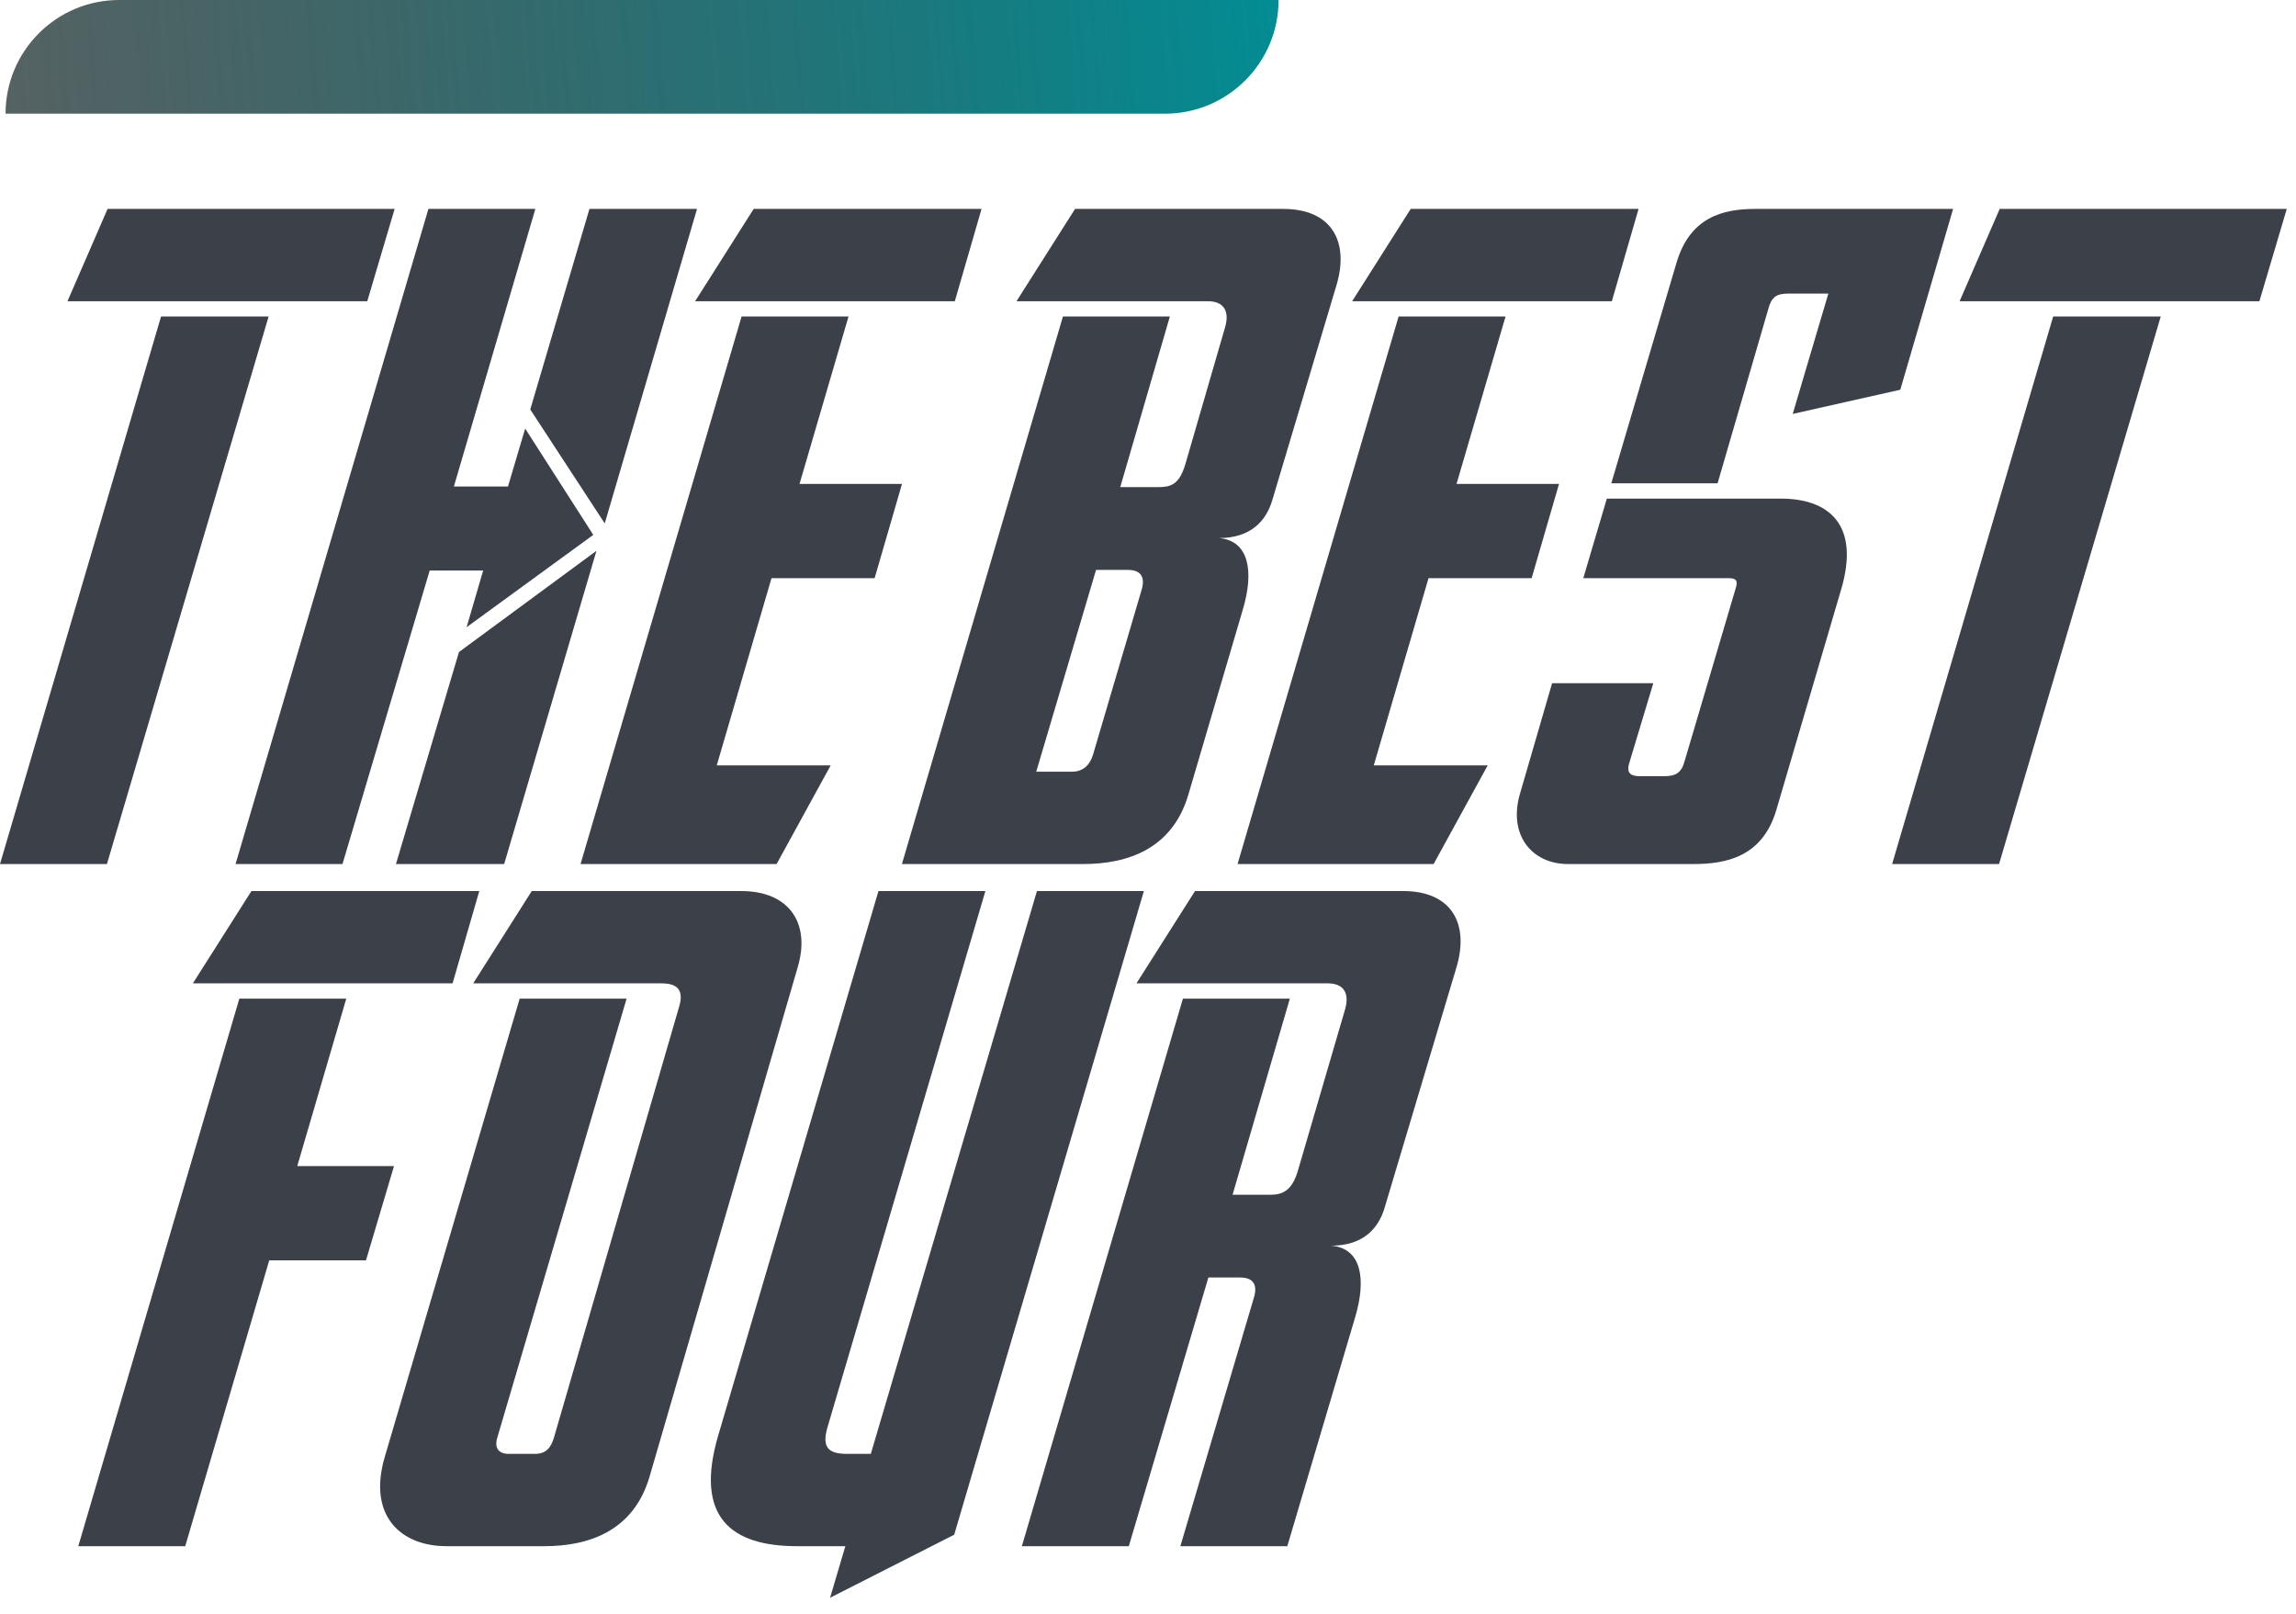 <svg width="101" height="71" viewBox="0 0 101 71" fill="none" xmlns="http://www.w3.org/2000/svg">
<path d="M7.084 13.92L0 38H4.704L11.816 13.92H7.084ZM16.156 13.248L17.36 9.188H4.732L2.968 13.248H16.156Z" fill="#3C4048"/>
<path d="M26.098 23.524L23.102 18.848L22.346 21.396H19.966L23.55 9.188H18.846L10.362 38H15.066L18.902 25.092H21.254L20.526 27.584L26.098 23.524ZM20.19 28.676L17.418 38H22.178L26.238 24.224L20.19 28.676ZM26.602 23.02L30.662 9.188H25.93L23.326 18.008L26.602 23.02Z" fill="#3C4048"/>
<path d="M32.622 13.92L25.538 38H34.162L36.542 33.66H31.53L33.938 25.428H38.474L39.678 21.284H35.17L37.326 13.92H32.622ZM43.178 9.188H33.154L30.578 13.248H42.002L43.178 9.188Z" fill="#3C4048"/>
<path d="M47.654 38C49.614 38 51.575 37.328 52.275 34.948L54.682 26.772C55.158 25.148 54.962 23.776 53.618 23.664C55.075 23.664 55.718 22.852 55.971 21.984L58.798 12.52C59.358 10.616 58.575 9.188 56.447 9.188H47.291L44.715 13.248H53.142C53.815 13.248 54.094 13.668 53.898 14.368L52.135 20.444C51.855 21.34 51.49 21.424 50.903 21.424H49.279L51.462 13.92H46.758L39.675 38H47.654ZM48.215 25.064H49.614C50.203 25.064 50.37 25.4 50.23 25.904L48.075 33.212C47.934 33.66 47.627 33.94 47.151 33.94H45.583L48.215 25.064Z" fill="#3C4048"/>
<path d="M61.524 13.92L54.44 38H63.064L65.444 33.66H60.432L62.84 25.428H67.376L68.58 21.284H64.072L66.228 13.92H61.524ZM72.08 9.188H62.056L59.48 13.248H70.904L72.08 9.188Z" fill="#3C4048"/>
<path d="M70.684 21.928L69.648 25.428H76.061C76.424 25.428 76.424 25.596 76.368 25.82L74.1 33.492C73.96 33.996 73.709 34.136 73.204 34.136H72.141C71.805 34.136 71.525 34.052 71.665 33.576L72.728 30.048H68.276L66.876 34.864C66.317 36.712 67.38 38 68.977 38H74.493C75.921 38 77.516 37.692 78.132 35.648L80.989 25.932C81.829 23.104 80.484 21.928 78.329 21.928H70.684ZM75.556 21.256L77.796 13.556C77.936 13.052 78.16 12.912 78.665 12.912H80.428L78.861 18.204L83.593 17.14L85.916 9.188H77.209C75.781 9.188 74.325 9.552 73.737 11.596L70.88 21.256H75.556Z" fill="#3C4048"/>
<path d="M90.318 13.92L83.234 38H87.938L95.05 13.92H90.318ZM99.39 13.248L100.594 9.188H87.966L86.202 13.248H99.39Z" fill="#3C4048"/>
<path d="M3.444 68H8.148L11.844 55.428H16.1L17.332 51.284H13.076L15.232 43.92H10.528L3.444 68ZM21.084 39.188H11.06L8.484 43.248H19.908L21.084 39.188Z" fill="#3C4048"/>
<path d="M24.372 63.212C24.232 63.688 24.008 63.94 23.532 63.94H22.384C21.908 63.94 21.74 63.66 21.88 63.212L27.564 43.92H22.86L16.924 64.08C16.168 66.656 17.624 68 19.64 68H23.952C25.912 68 27.872 67.328 28.572 64.948L35.096 42.52C35.656 40.616 34.732 39.188 32.604 39.188H23.392L20.816 43.248H29.104C29.776 43.248 30.084 43.528 29.888 44.228L24.372 63.212Z" fill="#3C4048"/>
<path d="M38.643 39.188L31.587 63.156C30.551 66.712 32.147 68 35.059 68H37.187L36.515 70.268L41.975 67.496L50.319 39.188H45.615L38.307 63.94H37.271C36.403 63.94 36.151 63.632 36.403 62.764L43.347 39.188H38.643Z" fill="#3C4048"/>
<path d="M54.22 52.544L56.74 43.92H52.036L44.952 68H49.656L53.156 56.184H54.556C55.144 56.184 55.312 56.52 55.172 57.024L51.924 68H56.628L59.624 57.892C60.1 56.268 59.904 54.896 58.56 54.784C60.016 54.784 60.66 53.972 60.912 53.104L64.076 42.52C64.636 40.616 63.852 39.188 61.724 39.188H52.568L49.992 43.248H58.42C59.092 43.248 59.372 43.668 59.176 44.368L57.104 51.452C56.852 52.348 56.432 52.544 55.9 52.544H54.22Z" fill="#3C4048"/>
<path d="M0.244 5C0.244 2.239 2.483 0 5.244 0H56.244C56.244 2.761 54.005 5 51.244 5H0.244Z" fill="url(#paint0_linear_4_9)"/>
<defs>
<linearGradient id="paint0_linear_4_9" x1="57.994" y1="0.833" x2="0.278" y2="5.424" gradientUnits="userSpaceOnUse">
<stop stop-color="#008F96"/>
<stop offset="1" stop-color="#021516" stop-opacity="0.67"/>
</linearGradient>
</defs>
</svg>
